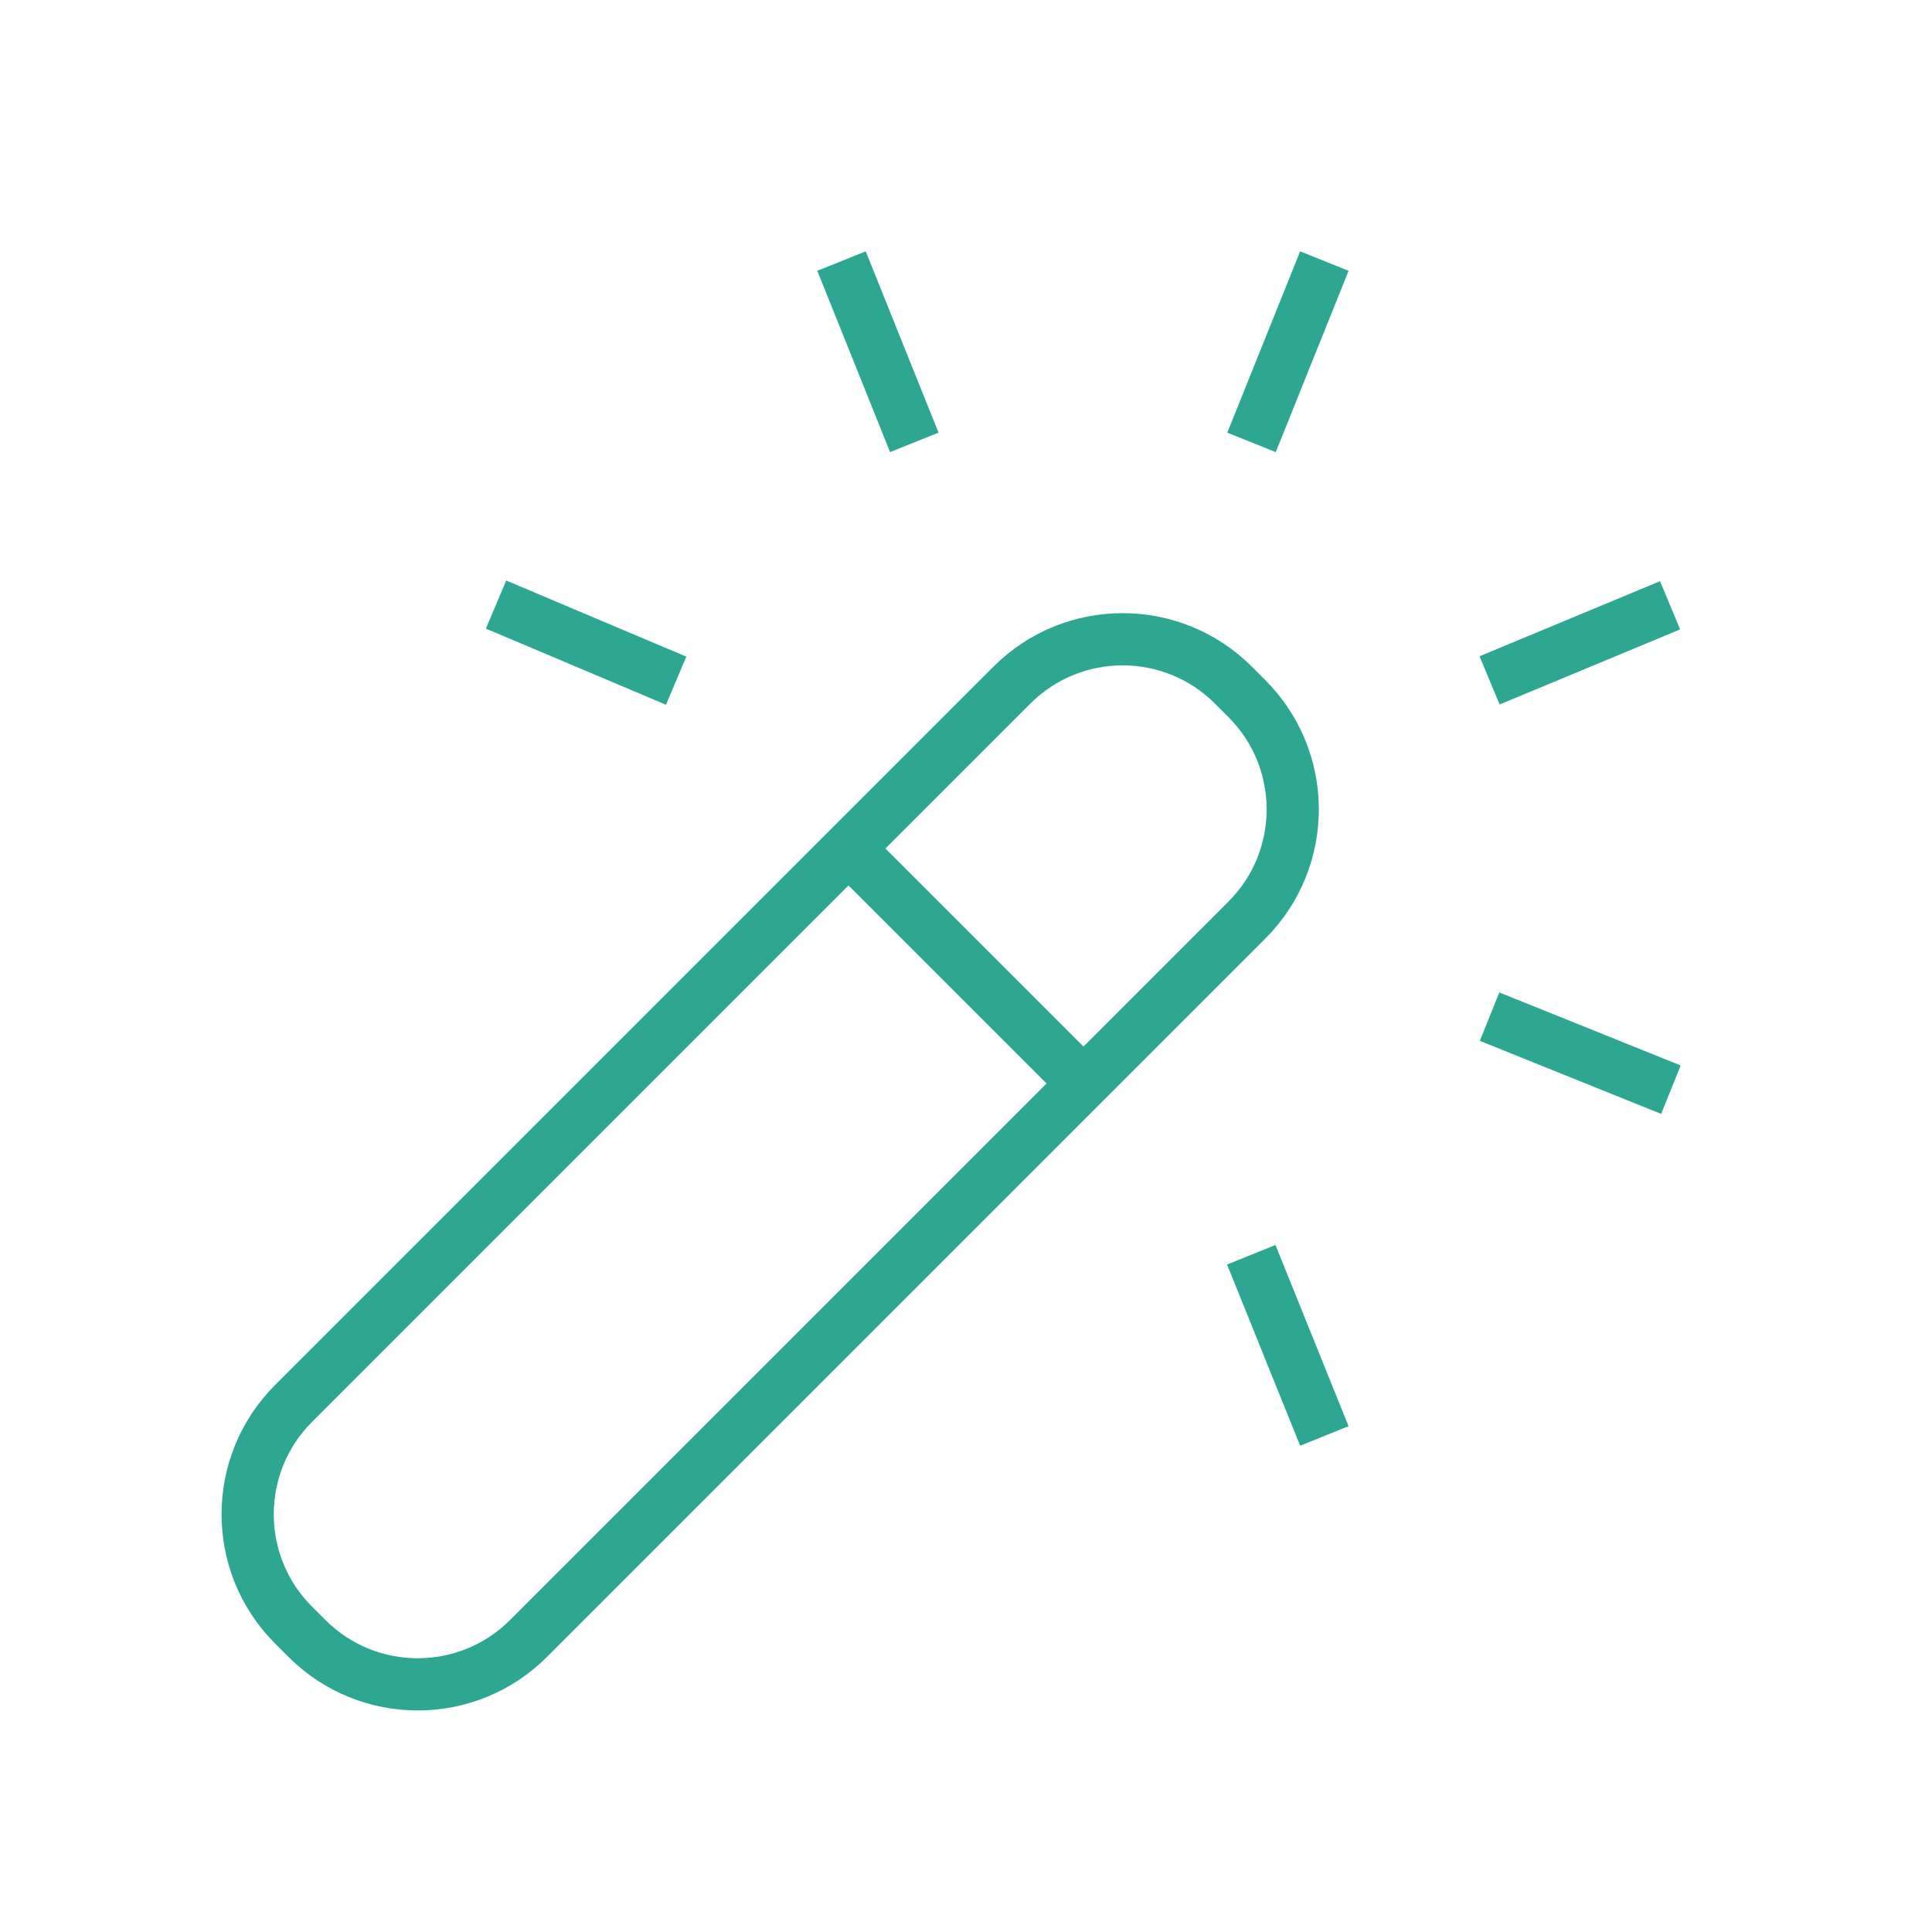 <svg width="37" height="37" viewBox="0 0 37 37" fill="none" xmlns="http://www.w3.org/2000/svg">
<path d="M16.25 16.25L19.379 13.121C20.55 11.95 22.45 11.95 23.621 13.121L23.879 13.379C25.05 14.55 25.05 16.45 23.879 17.621L20.75 20.75M16.25 16.25L5.621 26.879C4.45 28.05 4.45 29.95 5.621 31.121L5.879 31.379C7.05 32.55 8.95 32.55 10.121 31.379L20.75 20.75M16.25 16.25L20.75 20.75M12.949 13.036L9.5 11.578M17.51 8.472L16.116 5M23.968 8.472L25.363 5M28.527 13.03L31.984 11.592M28.527 19.47L32 20.869M23.963 24.03L25.363 27.5" stroke="#2DA791" strokeWidth="1.5" strokeLinecap="round" strokeLinejoin="round"/>
</svg>
